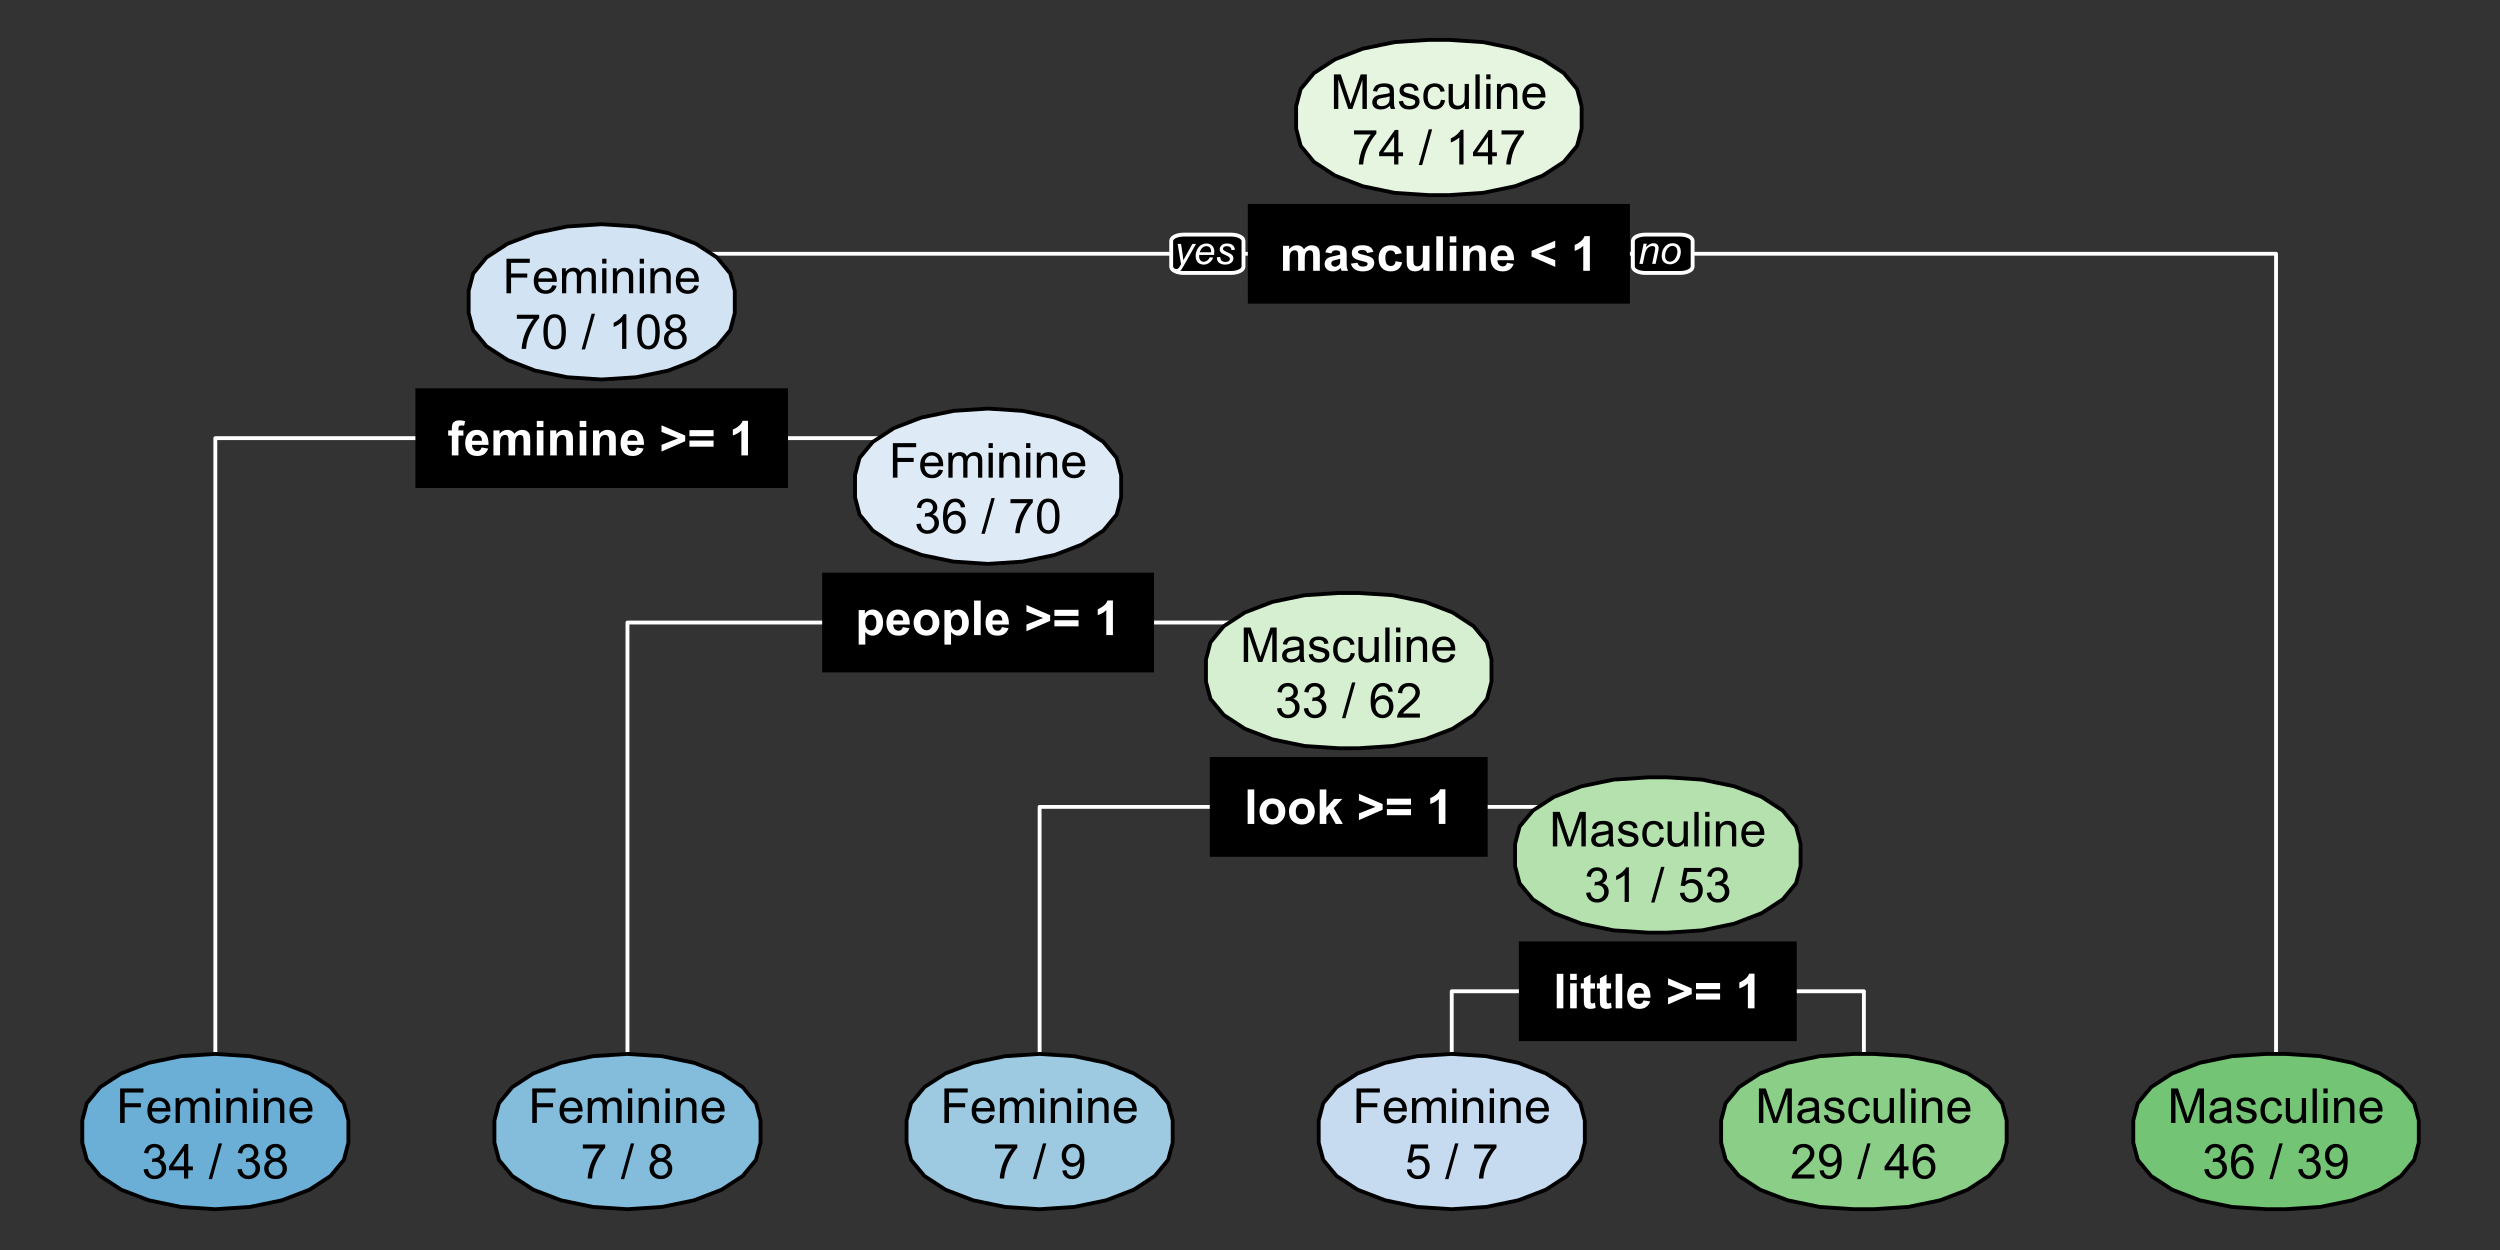 <?xml version="1.0" encoding="UTF-8"?>
<svg xmlns="http://www.w3.org/2000/svg" xmlns:xlink="http://www.w3.org/1999/xlink" width="648" height="324" viewBox="0 0 648 324">
<rect x="0" y="0" width="648" height="324" fill="#333333" stroke="none"/>
<defs>
<g>
<g id="glyph-0-0">
<path d="M 0.77 -6.48 L 2.352 -6.48 L 2.352 -5.598 C 2.914 -6.285 3.59 -6.629 4.371 -6.629 C 4.785 -6.629 5.145 -6.543 5.449 -6.371 C 5.754 -6.199 6.008 -5.941 6.203 -5.598 C 6.484 -5.941 6.793 -6.199 7.121 -6.371 C 7.453 -6.543 7.805 -6.629 8.18 -6.629 C 8.656 -6.629 9.059 -6.531 9.387 -6.34 C 9.719 -6.145 9.965 -5.863 10.125 -5.488 C 10.242 -5.211 10.305 -4.762 10.305 -4.145 L 10.305 0 L 8.586 0 L 8.586 -3.703 C 8.586 -4.348 8.527 -4.762 8.41 -4.949 C 8.25 -5.195 8.008 -5.316 7.68 -5.316 C 7.438 -5.316 7.211 -5.242 7 -5.098 C 6.789 -4.949 6.637 -4.734 6.543 -4.453 C 6.449 -4.168 6.402 -3.723 6.402 -3.113 L 6.402 0 L 4.688 0 L 4.688 -3.551 C 4.688 -4.184 4.656 -4.59 4.598 -4.773 C 4.535 -4.957 4.441 -5.094 4.312 -5.184 C 4.184 -5.27 4.012 -5.316 3.789 -5.316 C 3.527 -5.316 3.289 -5.246 3.078 -5.102 C 2.863 -4.961 2.715 -4.754 2.621 -4.484 C 2.531 -4.219 2.484 -3.773 2.484 -3.148 L 2.484 0 L 0.77 0 Z M 0.77 -6.48 "/>
</g>
<g id="glyph-0-1">
<path d="M 2.18 -4.504 L 0.621 -4.785 C 0.797 -5.41 1.098 -5.875 1.527 -6.176 C 1.953 -6.477 2.586 -6.629 3.43 -6.629 C 4.195 -6.629 4.766 -6.539 5.141 -6.355 C 5.512 -6.176 5.777 -5.945 5.93 -5.668 C 6.082 -5.387 6.16 -4.875 6.16 -4.133 L 6.141 -2.129 C 6.141 -1.559 6.168 -1.141 6.223 -0.871 C 6.277 -0.598 6.379 -0.309 6.531 0 L 4.836 0 C 4.789 -0.113 4.734 -0.281 4.668 -0.508 C 4.641 -0.609 4.621 -0.676 4.609 -0.707 C 4.316 -0.422 4 -0.211 3.668 -0.066 C 3.336 0.074 2.977 0.148 2.602 0.148 C 1.934 0.148 1.406 -0.035 1.023 -0.398 C 0.637 -0.758 0.445 -1.215 0.445 -1.77 C 0.445 -2.137 0.531 -2.461 0.707 -2.75 C 0.883 -3.035 1.129 -3.258 1.445 -3.41 C 1.758 -3.562 2.215 -3.695 2.809 -3.809 C 3.609 -3.961 4.164 -4.098 4.473 -4.23 L 4.473 -4.402 C 4.473 -4.73 4.391 -4.965 4.23 -5.105 C 4.066 -5.246 3.758 -5.316 3.309 -5.316 C 3.004 -5.316 2.766 -5.258 2.594 -5.137 C 2.422 -5.016 2.285 -4.805 2.18 -4.504 M 4.473 -3.113 C 4.254 -3.039 3.906 -2.953 3.43 -2.852 C 2.953 -2.75 2.645 -2.648 2.496 -2.551 C 2.273 -2.391 2.16 -2.191 2.16 -1.945 C 2.16 -1.707 2.25 -1.5 2.43 -1.324 C 2.609 -1.148 2.836 -1.062 3.113 -1.062 C 3.422 -1.062 3.719 -1.164 3.996 -1.367 C 4.207 -1.523 4.34 -1.711 4.406 -1.934 C 4.453 -2.082 4.473 -2.359 4.473 -2.77 Z M 4.473 -3.113 "/>
</g>
<g id="glyph-0-2">
<path d="M 0.293 -1.848 L 2.016 -2.113 C 2.086 -1.777 2.234 -1.523 2.461 -1.352 C 2.684 -1.18 2.996 -1.094 3.398 -1.094 C 3.844 -1.094 4.176 -1.176 4.402 -1.336 C 4.551 -1.449 4.625 -1.602 4.625 -1.793 C 4.625 -1.926 4.586 -2.031 4.504 -2.117 C 4.418 -2.199 4.227 -2.273 3.93 -2.344 C 2.547 -2.648 1.672 -2.926 1.301 -3.18 C 0.789 -3.531 0.531 -4.016 0.531 -4.641 C 0.531 -5.199 0.754 -5.672 1.195 -6.055 C 1.641 -6.438 2.328 -6.629 3.258 -6.629 C 4.145 -6.629 4.805 -6.484 5.238 -6.195 C 5.668 -5.906 5.965 -5.48 6.129 -4.914 L 4.512 -4.613 C 4.441 -4.867 4.309 -5.059 4.117 -5.195 C 3.922 -5.328 3.648 -5.395 3.289 -5.395 C 2.84 -5.395 2.516 -5.332 2.32 -5.207 C 2.188 -5.117 2.125 -5 2.125 -4.859 C 2.125 -4.734 2.18 -4.633 2.297 -4.547 C 2.449 -4.434 2.984 -4.273 3.898 -4.066 C 4.812 -3.859 5.449 -3.602 5.812 -3.301 C 6.168 -2.996 6.348 -2.57 6.348 -2.027 C 6.348 -1.434 6.098 -0.922 5.602 -0.496 C 5.105 -0.066 4.371 0.148 3.398 0.148 C 2.516 0.148 1.816 -0.031 1.305 -0.391 C 0.789 -0.75 0.453 -1.234 0.293 -1.848 Z M 0.293 -1.848 "/>
</g>
<g id="glyph-0-3">
<path d="M 6.551 -4.566 L 4.859 -4.262 C 4.801 -4.598 4.672 -4.852 4.473 -5.023 C 4.27 -5.195 4.008 -5.281 3.688 -5.281 C 3.258 -5.281 2.918 -5.133 2.664 -4.836 C 2.41 -4.543 2.281 -4.047 2.281 -3.355 C 2.281 -2.586 2.41 -2.043 2.672 -1.727 C 2.93 -1.41 3.277 -1.25 3.711 -1.25 C 4.035 -1.25 4.305 -1.344 4.512 -1.527 C 4.719 -1.715 4.863 -2.031 4.949 -2.484 L 6.633 -2.195 C 6.461 -1.426 6.125 -0.84 5.629 -0.445 C 5.133 -0.051 4.465 0.148 3.633 0.148 C 2.684 0.148 1.926 -0.152 1.363 -0.75 C 0.801 -1.348 0.52 -2.176 0.52 -3.234 C 0.52 -4.305 0.801 -5.137 1.367 -5.734 C 1.934 -6.332 2.699 -6.629 3.664 -6.629 C 4.453 -6.629 5.078 -6.457 5.547 -6.117 C 6.012 -5.777 6.344 -5.262 6.551 -4.566 Z M 6.551 -4.566 "/>
</g>
<g id="glyph-0-4">
<path d="M 5.164 0 L 5.164 -0.969 C 4.926 -0.625 4.617 -0.352 4.234 -0.152 C 3.848 0.047 3.441 0.148 3.016 0.148 C 2.578 0.148 2.188 0.051 1.844 -0.141 C 1.496 -0.332 1.246 -0.602 1.094 -0.945 C 0.938 -1.293 0.859 -1.77 0.859 -2.379 L 0.859 -6.48 L 2.574 -6.48 L 2.574 -3.504 C 2.574 -2.594 2.605 -2.035 2.672 -1.828 C 2.734 -1.621 2.848 -1.461 3.016 -1.34 C 3.184 -1.219 3.395 -1.16 3.648 -1.16 C 3.941 -1.16 4.207 -1.238 4.438 -1.402 C 4.668 -1.562 4.828 -1.762 4.914 -2 C 5 -2.238 5.043 -2.82 5.043 -3.746 L 5.043 -6.48 L 6.758 -6.48 L 6.758 0 Z M 5.164 0 "/>
</g>
<g id="glyph-0-5">
<path d="M 0.898 0 L 0.898 -8.949 L 2.613 -8.949 L 2.613 0 Z M 0.898 0 "/>
</g>
<g id="glyph-0-6">
<path d="M 0.898 -7.359 L 0.898 -8.949 L 2.613 -8.949 L 2.613 -7.359 L 0.898 -7.359 M 0.898 0 L 0.898 -6.48 L 2.613 -6.48 L 2.613 0 Z M 0.898 0 "/>
</g>
<g id="glyph-0-7">
<path d="M 6.793 0 L 5.078 0 L 5.078 -3.309 C 5.078 -4.008 5.043 -4.461 4.969 -4.668 C 4.895 -4.871 4.777 -5.031 4.609 -5.145 C 4.445 -5.258 4.25 -5.316 4.016 -5.316 C 3.719 -5.316 3.453 -5.234 3.215 -5.07 C 2.98 -4.91 2.82 -4.695 2.73 -4.426 C 2.645 -4.156 2.602 -3.66 2.602 -2.938 L 2.602 0 L 0.887 0 L 0.887 -6.48 L 2.477 -6.48 L 2.477 -5.531 C 3.043 -6.262 3.754 -6.629 4.613 -6.629 C 4.992 -6.629 5.34 -6.559 5.652 -6.426 C 5.965 -6.289 6.203 -6.113 6.363 -5.902 C 6.523 -5.691 6.637 -5.449 6.699 -5.184 C 6.762 -4.914 6.793 -4.527 6.793 -4.027 Z M 6.793 0 "/>
</g>
<g id="glyph-0-8">
<path d="M 4.652 -2.062 L 6.359 -1.777 C 6.141 -1.148 5.793 -0.672 5.32 -0.344 C 4.844 -0.016 4.254 0.148 3.539 0.148 C 2.414 0.148 1.578 -0.223 1.039 -0.957 C 0.609 -1.547 0.398 -2.293 0.398 -3.191 C 0.398 -4.266 0.676 -5.109 1.238 -5.715 C 1.801 -6.324 2.512 -6.629 3.367 -6.629 C 4.332 -6.629 5.094 -6.309 5.652 -5.672 C 6.211 -5.035 6.477 -4.062 6.453 -2.746 L 2.156 -2.746 C 2.168 -2.238 2.305 -1.844 2.57 -1.559 C 2.836 -1.277 3.164 -1.137 3.559 -1.137 C 3.828 -1.137 4.055 -1.207 4.234 -1.355 C 4.418 -1.5 4.559 -1.738 4.652 -2.062 M 4.75 -3.797 C 4.734 -4.293 4.609 -4.672 4.363 -4.93 C 4.121 -5.188 3.824 -5.316 3.473 -5.316 C 3.098 -5.316 2.789 -5.18 2.547 -4.906 C 2.301 -4.633 2.18 -4.266 2.184 -3.797 Z M 4.75 -3.797 "/>
</g>
<g id="glyph-0-9">
</g>
<g id="glyph-0-10">
<path d="M 6.715 -1.02 L 0.578 -3.688 L 0.578 -5.164 L 6.715 -7.82 L 6.715 -6.078 L 2.434 -4.445 L 6.715 -2.746 Z M 6.715 -1.02 "/>
</g>
<g id="glyph-0-11">
<path d="M 4.918 0 L 3.203 0 L 3.203 -6.465 C 2.578 -5.879 1.84 -5.445 0.988 -5.164 L 0.988 -6.719 C 1.438 -6.867 1.922 -7.145 2.449 -7.555 C 2.973 -7.961 3.332 -8.438 3.527 -8.984 L 4.918 -8.984 Z M 4.918 0 "/>
</g>
<g id="glyph-0-12">
<path d="M 0.148 -6.48 L 1.098 -6.48 L 1.098 -6.969 C 1.098 -7.516 1.156 -7.922 1.273 -8.191 C 1.387 -8.461 1.602 -8.68 1.914 -8.848 C 2.227 -9.016 2.617 -9.102 3.094 -9.102 C 3.582 -9.102 4.062 -9.027 4.527 -8.879 L 4.297 -7.684 C 4.023 -7.75 3.762 -7.781 3.508 -7.781 C 3.262 -7.781 3.082 -7.723 2.977 -7.609 C 2.867 -7.492 2.812 -7.27 2.812 -6.941 L 2.812 -6.48 L 4.094 -6.48 L 4.094 -5.133 L 2.812 -5.133 L 2.812 0 L 1.098 0 L 1.098 -5.133 L 0.148 -5.133 Z M 0.148 -6.48 "/>
</g>
<g id="glyph-0-13">
<path d="M 0.578 -1.012 L 0.578 -2.742 L 4.863 -4.426 L 0.578 -6.09 L 0.578 -7.805 L 6.719 -5.152 L 6.719 -3.688 Z M 0.578 -1.012 "/>
</g>
<g id="glyph-0-14">
<path d="M 0.52 -4.98 L 0.52 -6.555 L 6.773 -6.555 L 6.773 -4.98 L 0.52 -4.98 M 0.52 -2.27 L 0.52 -3.852 L 6.773 -3.852 L 6.773 -2.27 Z M 0.52 -2.27 "/>
</g>
<g id="glyph-0-15">
<path d="M 0.848 -6.48 L 2.449 -6.48 L 2.449 -5.531 C 2.656 -5.855 2.938 -6.121 3.289 -6.324 C 3.645 -6.527 4.035 -6.629 4.469 -6.629 C 5.219 -6.629 5.859 -6.332 6.383 -5.742 C 6.91 -5.152 7.172 -4.332 7.172 -3.277 C 7.172 -2.195 6.906 -1.355 6.379 -0.754 C 5.848 -0.152 5.207 0.148 4.457 0.148 C 4.098 0.148 3.773 0.074 3.48 -0.066 C 3.191 -0.211 2.887 -0.453 2.562 -0.801 L 2.562 2.465 L 0.848 2.465 L 0.848 -6.48 M 2.547 -3.352 C 2.547 -2.621 2.691 -2.086 2.977 -1.738 C 3.266 -1.387 3.621 -1.215 4.035 -1.215 C 4.434 -1.215 4.766 -1.375 5.031 -1.695 C 5.293 -2.012 5.426 -2.535 5.426 -3.266 C 5.426 -3.945 5.289 -4.449 5.016 -4.777 C 4.746 -5.109 4.406 -5.273 4.004 -5.273 C 3.586 -5.273 3.238 -5.113 2.961 -4.789 C 2.684 -4.465 2.547 -3.984 2.547 -3.352 Z M 2.547 -3.352 "/>
</g>
<g id="glyph-0-16">
<path d="M 0.5 -3.332 C 0.5 -3.902 0.641 -4.453 0.922 -4.988 C 1.203 -5.52 1.602 -5.926 2.113 -6.207 C 2.629 -6.488 3.203 -6.629 3.84 -6.629 C 4.82 -6.629 5.625 -6.309 6.25 -5.672 C 6.875 -5.035 7.191 -4.23 7.191 -3.258 C 7.191 -2.277 6.875 -1.465 6.242 -0.82 C 5.609 -0.176 4.812 0.148 3.852 0.148 C 3.258 0.148 2.691 0.012 2.152 -0.258 C 1.613 -0.523 1.203 -0.918 0.922 -1.438 C 0.641 -1.957 0.5 -2.586 0.5 -3.332 M 2.258 -3.242 C 2.258 -2.598 2.41 -2.105 2.715 -1.766 C 3.02 -1.422 3.398 -1.25 3.844 -1.25 C 4.293 -1.25 4.668 -1.422 4.973 -1.766 C 5.273 -2.105 5.426 -2.602 5.426 -3.254 C 5.426 -3.887 5.273 -4.375 4.973 -4.719 C 4.668 -5.059 4.293 -5.23 3.844 -5.23 C 3.398 -5.23 3.02 -5.059 2.715 -4.719 C 2.41 -4.375 2.258 -3.883 2.258 -3.242 Z M 2.258 -3.242 "/>
</g>
<g id="glyph-0-17">
<path d="M 0.836 0 L 0.836 -8.949 L 2.551 -8.949 L 2.551 -4.199 L 4.559 -6.48 L 6.672 -6.48 L 4.457 -4.113 L 6.828 0 L 4.98 0 L 3.352 -2.91 L 2.551 -2.074 L 2.551 0 Z M 0.836 0 "/>
</g>
<g id="glyph-0-18">
<path d="M 3.871 -6.48 L 3.871 -5.113 L 2.699 -5.113 L 2.699 -2.504 C 2.699 -1.973 2.707 -1.664 2.73 -1.578 C 2.754 -1.492 2.805 -1.418 2.883 -1.359 C 2.965 -1.305 3.059 -1.277 3.172 -1.277 C 3.332 -1.277 3.562 -1.332 3.863 -1.441 L 4.012 -0.109 C 3.609 0.062 3.16 0.148 2.656 0.148 C 2.348 0.148 2.066 0.094 1.82 -0.008 C 1.57 -0.113 1.387 -0.246 1.273 -0.41 C 1.156 -0.578 1.078 -0.801 1.031 -1.082 C 0.996 -1.281 0.977 -1.684 0.977 -2.289 L 0.977 -5.113 L 0.188 -5.113 L 0.188 -6.48 L 0.977 -6.48 L 0.977 -7.77 L 2.699 -8.77 L 2.699 -6.48 Z M 3.871 -6.48 "/>
</g>
<g id="glyph-1-0">
<path d="M 0.93 0 L 0.93 -8.949 L 2.711 -8.949 L 4.828 -2.613 C 5.023 -2.023 5.164 -1.582 5.254 -1.289 C 5.355 -1.613 5.516 -2.09 5.73 -2.723 L 7.875 -8.949 L 9.465 -8.949 L 9.465 0 L 8.324 0 L 8.324 -7.488 L 5.727 0 L 4.656 0 L 2.07 -7.617 L 2.07 0 Z M 0.93 0 "/>
</g>
<g id="glyph-1-1">
<path d="M 5.055 -0.801 C 4.648 -0.453 4.254 -0.211 3.879 -0.066 C 3.504 0.074 3.098 0.148 2.668 0.148 C 1.957 0.148 1.406 -0.027 1.023 -0.375 C 0.645 -0.723 0.453 -1.168 0.453 -1.711 C 0.453 -2.027 0.523 -2.316 0.668 -2.578 C 0.812 -2.84 1.004 -3.051 1.234 -3.211 C 1.469 -3.367 1.734 -3.488 2.027 -3.57 C 2.242 -3.629 2.566 -3.684 3.004 -3.734 C 3.891 -3.84 4.543 -3.969 4.961 -4.113 C 4.965 -4.266 4.969 -4.359 4.969 -4.402 C 4.969 -4.848 4.863 -5.164 4.656 -5.348 C 4.375 -5.594 3.961 -5.719 3.406 -5.719 C 2.891 -5.719 2.508 -5.629 2.262 -5.449 C 2.016 -5.266 1.832 -4.945 1.715 -4.484 L 0.641 -4.633 C 0.738 -5.094 0.898 -5.465 1.125 -5.746 C 1.348 -6.027 1.672 -6.246 2.094 -6.398 C 2.516 -6.551 3.008 -6.629 3.562 -6.629 C 4.117 -6.629 4.566 -6.562 4.914 -6.434 C 5.258 -6.305 5.512 -6.141 5.676 -5.941 C 5.84 -5.746 5.953 -5.496 6.02 -5.195 C 6.055 -5.008 6.074 -4.668 6.074 -4.18 L 6.074 -2.715 C 6.074 -1.695 6.098 -1.047 6.145 -0.777 C 6.191 -0.508 6.281 -0.25 6.422 0 L 5.273 0 C 5.16 -0.227 5.086 -0.496 5.055 -0.801 M 4.961 -3.254 C 4.562 -3.09 3.965 -2.953 3.168 -2.84 C 2.715 -2.773 2.398 -2.699 2.211 -2.617 C 2.023 -2.535 1.879 -2.418 1.777 -2.262 C 1.676 -2.105 1.625 -1.93 1.625 -1.738 C 1.625 -1.445 1.734 -1.203 1.957 -1.008 C 2.18 -0.812 2.504 -0.715 2.93 -0.715 C 3.352 -0.715 3.73 -0.809 4.059 -0.992 C 4.387 -1.176 4.629 -1.43 4.785 -1.75 C 4.902 -2 4.961 -2.367 4.961 -2.852 Z M 4.961 -3.254 "/>
</g>
<g id="glyph-1-2">
<path d="M 0.383 -1.934 L 1.473 -2.105 C 1.531 -1.672 1.703 -1.336 1.98 -1.105 C 2.258 -0.871 2.648 -0.758 3.148 -0.758 C 3.652 -0.758 4.027 -0.859 4.273 -1.066 C 4.516 -1.27 4.641 -1.512 4.641 -1.789 C 4.641 -2.035 4.531 -2.23 4.316 -2.375 C 4.164 -2.473 3.789 -2.598 3.191 -2.746 C 2.387 -2.949 1.828 -3.125 1.516 -3.273 C 1.207 -3.422 0.969 -3.629 0.809 -3.891 C 0.648 -4.152 0.566 -4.445 0.566 -4.762 C 0.566 -5.051 0.633 -5.316 0.766 -5.562 C 0.898 -5.809 1.078 -6.016 1.305 -6.176 C 1.477 -6.305 1.711 -6.41 2.004 -6.496 C 2.301 -6.586 2.617 -6.629 2.953 -6.629 C 3.461 -6.629 3.91 -6.555 4.293 -6.41 C 4.68 -6.262 4.961 -6.062 5.145 -5.812 C 5.328 -5.562 5.453 -5.23 5.523 -4.809 L 4.449 -4.664 C 4.402 -4.996 4.258 -5.258 4.023 -5.445 C 3.793 -5.633 3.461 -5.727 3.035 -5.727 C 2.527 -5.727 2.168 -5.641 1.953 -5.477 C 1.738 -5.309 1.629 -5.113 1.629 -4.891 C 1.629 -4.746 1.676 -4.617 1.766 -4.504 C 1.852 -4.387 1.992 -4.289 2.184 -4.211 C 2.297 -4.172 2.617 -4.078 3.156 -3.93 C 3.934 -3.723 4.477 -3.555 4.781 -3.422 C 5.09 -3.289 5.332 -3.098 5.504 -2.844 C 5.68 -2.594 5.77 -2.277 5.77 -1.906 C 5.77 -1.539 5.66 -1.191 5.449 -0.871 C 5.234 -0.547 4.926 -0.297 4.523 -0.117 C 4.121 0.059 3.664 0.148 3.156 0.148 C 2.312 0.148 1.672 -0.027 1.23 -0.379 C 0.789 -0.727 0.508 -1.246 0.383 -1.934 Z M 0.383 -1.934 "/>
</g>
<g id="glyph-1-3">
<path d="M 5.055 -2.375 L 6.133 -2.234 C 6.016 -1.488 5.715 -0.906 5.227 -0.484 C 4.742 -0.062 4.145 0.148 3.438 0.148 C 2.551 0.148 1.836 -0.145 1.297 -0.723 C 0.758 -1.305 0.488 -2.133 0.488 -3.215 C 0.488 -3.918 0.605 -4.527 0.836 -5.055 C 1.066 -5.578 1.422 -5.973 1.895 -6.234 C 2.371 -6.496 2.887 -6.629 3.441 -6.629 C 4.145 -6.629 4.723 -6.449 5.168 -6.094 C 5.617 -5.738 5.902 -5.234 6.031 -4.578 L 4.961 -4.414 C 4.859 -4.848 4.68 -5.176 4.422 -5.395 C 4.164 -5.617 3.852 -5.727 3.484 -5.727 C 2.934 -5.727 2.48 -5.527 2.137 -5.129 C 1.789 -4.734 1.617 -4.105 1.617 -3.246 C 1.617 -2.375 1.785 -1.742 2.117 -1.348 C 2.453 -0.953 2.887 -0.758 3.426 -0.758 C 3.855 -0.758 4.215 -0.891 4.504 -1.152 C 4.793 -1.418 4.977 -1.824 5.055 -2.375 Z M 5.055 -2.375 "/>
</g>
<g id="glyph-1-4">
<path d="M 5.07 0 L 5.07 -0.953 C 4.566 -0.219 3.883 0.148 3.016 0.148 C 2.633 0.148 2.277 0.074 1.945 -0.074 C 1.613 -0.219 1.367 -0.402 1.207 -0.625 C 1.043 -0.848 0.934 -1.117 0.867 -1.441 C 0.82 -1.656 0.801 -1.996 0.801 -2.465 L 0.801 -6.48 L 1.898 -6.48 L 1.898 -2.887 C 1.898 -2.312 1.922 -1.926 1.965 -1.727 C 2.035 -1.438 2.18 -1.211 2.406 -1.047 C 2.629 -0.883 2.906 -0.801 3.234 -0.801 C 3.562 -0.801 3.875 -0.883 4.164 -1.055 C 4.453 -1.223 4.656 -1.453 4.777 -1.742 C 4.895 -2.035 4.957 -2.457 4.957 -3.008 L 4.957 -6.48 L 6.055 -6.48 L 6.055 0 Z M 5.07 0 "/>
</g>
<g id="glyph-1-5">
<path d="M 0.801 0 L 0.801 -8.949 L 1.898 -8.949 L 1.898 0 Z M 0.801 0 "/>
</g>
<g id="glyph-1-6">
<path d="M 0.828 -7.684 L 0.828 -8.949 L 1.93 -8.949 L 1.93 -7.684 L 0.828 -7.684 M 0.828 0 L 0.828 -6.48 L 1.93 -6.48 L 1.93 0 Z M 0.828 0 "/>
</g>
<g id="glyph-1-7">
<path d="M 0.824 0 L 0.824 -6.48 L 1.812 -6.48 L 1.812 -5.559 C 2.289 -6.273 2.977 -6.629 3.875 -6.629 C 4.266 -6.629 4.625 -6.559 4.953 -6.418 C 5.281 -6.277 5.527 -6.094 5.688 -5.867 C 5.852 -5.637 5.965 -5.367 6.031 -5.055 C 6.07 -4.852 6.09 -4.496 6.09 -3.984 L 6.09 0 L 4.992 0 L 4.992 -3.941 C 4.992 -4.391 4.949 -4.727 4.863 -4.945 C 4.777 -5.168 4.629 -5.344 4.41 -5.477 C 4.191 -5.609 3.938 -5.676 3.645 -5.676 C 3.176 -5.676 2.773 -5.527 2.434 -5.23 C 2.094 -4.934 1.922 -4.371 1.922 -3.539 L 1.922 0 Z M 0.824 0 "/>
</g>
<g id="glyph-1-8">
<path d="M 5.262 -2.086 L 6.398 -1.945 C 6.219 -1.285 5.887 -0.77 5.402 -0.402 C 4.918 -0.035 4.301 0.148 3.547 0.148 C 2.598 0.148 1.848 -0.145 1.289 -0.73 C 0.734 -1.312 0.457 -2.133 0.457 -3.188 C 0.457 -4.277 0.738 -5.121 1.301 -5.727 C 1.863 -6.328 2.59 -6.629 3.484 -6.629 C 4.352 -6.629 5.059 -6.332 5.609 -5.742 C 6.16 -5.152 6.434 -4.324 6.434 -3.254 C 6.434 -3.188 6.43 -3.09 6.426 -2.961 L 1.594 -2.961 C 1.633 -2.25 1.836 -1.703 2.195 -1.324 C 2.559 -0.945 3.012 -0.758 3.551 -0.758 C 3.953 -0.758 4.301 -0.863 4.582 -1.074 C 4.867 -1.285 5.094 -1.625 5.262 -2.086 M 1.652 -3.863 L 5.273 -3.863 C 5.223 -4.41 5.086 -4.816 4.859 -5.09 C 4.508 -5.512 4.055 -5.727 3.496 -5.727 C 2.992 -5.727 2.57 -5.555 2.227 -5.219 C 1.883 -4.879 1.691 -4.43 1.652 -3.863 Z M 1.652 -3.863 "/>
</g>
<g id="glyph-1-9">
<path d="M 0.594 -7.777 L 0.594 -8.832 L 6.383 -8.832 L 6.383 -7.977 C 5.816 -7.371 5.25 -6.566 4.691 -5.559 C 4.133 -4.555 3.699 -3.523 3.395 -2.461 C 3.172 -1.711 3.035 -0.891 2.973 0 L 1.844 0 C 1.855 -0.703 1.992 -1.555 2.258 -2.551 C 2.523 -3.547 2.902 -4.508 3.398 -5.434 C 3.891 -6.359 4.418 -7.141 4.973 -7.777 Z M 0.594 -7.777 "/>
</g>
<g id="glyph-1-10">
<path d="M 4.039 0 L 4.039 -2.141 L 0.16 -2.141 L 0.16 -3.148 L 4.242 -8.949 L 5.141 -8.949 L 5.141 -3.148 L 6.348 -3.148 L 6.348 -2.141 L 5.141 -2.141 L 5.141 0 L 4.039 0 M 4.039 -3.148 L 4.039 -7.184 L 1.238 -3.148 Z M 4.039 -3.148 "/>
</g>
<g id="glyph-1-11">
</g>
<g id="glyph-1-12">
<path d="M 0 0.152 L 2.594 -9.102 L 3.473 -9.102 L 0.887 0.152 Z M 0 0.152 "/>
</g>
<g id="glyph-1-13">
<path d="M 4.656 0 L 3.559 0 L 3.559 -7 C 3.293 -6.75 2.945 -6.496 2.52 -6.242 C 2.09 -5.992 1.703 -5.801 1.359 -5.676 L 1.359 -6.738 C 1.977 -7.027 2.512 -7.379 2.973 -7.789 C 3.434 -8.199 3.758 -8.598 3.949 -8.984 L 4.656 -8.984 Z M 4.656 0 "/>
</g>
<g id="glyph-1-14">
<path d="M 1.023 0 L 1.023 -8.949 L 7.062 -8.949 L 7.062 -7.891 L 2.211 -7.891 L 2.211 -5.121 L 6.41 -5.121 L 6.41 -4.066 L 2.211 -4.066 L 2.211 0 Z M 1.023 0 "/>
</g>
<g id="glyph-1-15">
<path d="M 0.824 0 L 0.824 -6.48 L 1.805 -6.48 L 1.805 -5.574 C 2.012 -5.891 2.281 -6.145 2.617 -6.34 C 2.957 -6.531 3.34 -6.629 3.773 -6.629 C 4.254 -6.629 4.645 -6.527 4.953 -6.328 C 5.262 -6.129 5.477 -5.852 5.602 -5.492 C 6.117 -6.25 6.781 -6.629 7.605 -6.629 C 8.246 -6.629 8.742 -6.449 9.09 -6.094 C 9.434 -5.738 9.605 -5.191 9.605 -4.449 L 9.605 0 L 8.516 0 L 8.516 -4.082 C 8.516 -4.523 8.48 -4.84 8.406 -5.031 C 8.336 -5.227 8.207 -5.383 8.02 -5.5 C 7.832 -5.617 7.613 -5.676 7.359 -5.676 C 6.906 -5.676 6.527 -5.523 6.227 -5.223 C 5.926 -4.918 5.773 -4.434 5.773 -3.766 L 5.773 0 L 4.676 0 L 4.676 -4.211 C 4.676 -4.699 4.586 -5.066 4.406 -5.309 C 4.227 -5.555 3.934 -5.676 3.527 -5.676 C 3.219 -5.676 2.934 -5.594 2.672 -5.434 C 2.406 -5.27 2.219 -5.031 2.102 -4.719 C 1.98 -4.406 1.922 -3.953 1.922 -3.363 L 1.922 0 Z M 0.824 0 "/>
</g>
<g id="glyph-1-16">
<path d="M 0.52 -4.414 C 0.52 -5.473 0.629 -6.32 0.844 -6.969 C 1.062 -7.613 1.387 -8.109 1.816 -8.461 C 2.246 -8.809 2.785 -8.984 3.438 -8.984 C 3.918 -8.984 4.336 -8.887 4.699 -8.695 C 5.062 -8.5 5.359 -8.223 5.598 -7.859 C 5.832 -7.492 6.02 -7.051 6.152 -6.527 C 6.285 -6.004 6.355 -5.301 6.355 -4.414 C 6.355 -3.363 6.246 -2.516 6.031 -1.871 C 5.816 -1.227 5.492 -0.727 5.062 -0.375 C 4.633 -0.023 4.09 0.152 3.438 0.152 C 2.574 0.152 1.895 -0.156 1.402 -0.773 C 0.812 -1.52 0.52 -2.73 0.52 -4.414 M 1.648 -4.414 C 1.648 -2.945 1.82 -1.965 2.164 -1.48 C 2.508 -0.992 2.934 -0.75 3.438 -0.75 C 3.941 -0.75 4.363 -0.996 4.707 -1.484 C 5.051 -1.973 5.227 -2.949 5.227 -4.414 C 5.227 -5.887 5.051 -6.863 4.707 -7.348 C 4.363 -7.832 3.938 -8.074 3.426 -8.074 C 2.918 -8.074 2.516 -7.859 2.215 -7.434 C 1.836 -6.891 1.648 -5.883 1.648 -4.414 Z M 1.648 -4.414 "/>
</g>
<g id="glyph-1-17">
<path d="M 2.211 -4.852 C 1.754 -5.02 1.414 -5.258 1.195 -5.566 C 0.977 -5.875 0.867 -6.246 0.867 -6.676 C 0.867 -7.328 1.102 -7.875 1.57 -8.32 C 2.035 -8.762 2.66 -8.984 3.438 -8.984 C 4.219 -8.984 4.848 -8.758 5.32 -8.305 C 5.797 -7.852 6.035 -7.297 6.035 -6.648 C 6.035 -6.23 5.926 -5.871 5.711 -5.562 C 5.492 -5.258 5.16 -5.02 4.719 -4.852 C 5.266 -4.672 5.684 -4.383 5.973 -3.984 C 6.258 -3.586 6.402 -3.109 6.402 -2.559 C 6.402 -1.793 6.133 -1.148 5.59 -0.629 C 5.051 -0.109 4.336 0.152 3.453 0.152 C 2.57 0.152 1.859 -0.109 1.32 -0.633 C 0.777 -1.156 0.508 -1.805 0.508 -2.586 C 0.508 -3.168 0.652 -3.656 0.949 -4.051 C 1.242 -4.441 1.664 -4.711 2.211 -4.852 M 1.988 -6.715 C 1.988 -6.289 2.125 -5.945 2.398 -5.676 C 2.672 -5.406 3.023 -5.273 3.461 -5.273 C 3.883 -5.273 4.23 -5.406 4.5 -5.672 C 4.773 -5.941 4.906 -6.266 4.906 -6.652 C 4.906 -7.055 4.77 -7.395 4.488 -7.668 C 4.211 -7.945 3.863 -8.082 3.449 -8.082 C 3.031 -8.082 2.68 -7.945 2.406 -7.68 C 2.129 -7.41 1.988 -7.09 1.988 -6.715 M 1.637 -2.582 C 1.637 -2.27 1.711 -1.965 1.859 -1.672 C 2.008 -1.379 2.227 -1.152 2.52 -0.992 C 2.812 -0.832 3.129 -0.75 3.469 -0.75 C 3.992 -0.75 4.426 -0.918 4.766 -1.258 C 5.109 -1.594 5.281 -2.023 5.281 -2.547 C 5.281 -3.074 5.105 -3.512 4.75 -3.859 C 4.398 -4.203 3.961 -4.375 3.43 -4.375 C 2.914 -4.375 2.484 -4.207 2.145 -3.863 C 1.805 -3.523 1.637 -3.094 1.637 -2.582 Z M 1.637 -2.582 "/>
</g>
<g id="glyph-1-18">
<path d="M 0.523 -2.363 L 1.625 -2.508 C 1.75 -1.887 1.965 -1.438 2.266 -1.164 C 2.57 -0.887 2.941 -0.75 3.375 -0.75 C 3.891 -0.75 4.328 -0.93 4.684 -1.289 C 5.039 -1.645 5.219 -2.09 5.219 -2.617 C 5.219 -3.121 5.055 -3.539 4.723 -3.867 C 4.395 -4.195 3.977 -4.359 3.469 -4.359 C 3.258 -4.359 3 -4.316 2.691 -4.234 L 2.812 -5.199 C 2.887 -5.191 2.945 -5.188 2.992 -5.188 C 3.457 -5.188 3.879 -5.309 4.254 -5.555 C 4.629 -5.797 4.816 -6.176 4.816 -6.684 C 4.816 -7.086 4.68 -7.418 4.406 -7.684 C 4.133 -7.949 3.781 -8.082 3.352 -8.082 C 2.922 -8.082 2.566 -7.945 2.281 -7.68 C 1.996 -7.41 1.816 -7.008 1.734 -6.469 L 0.633 -6.664 C 0.77 -7.402 1.074 -7.973 1.551 -8.379 C 2.027 -8.781 2.617 -8.984 3.328 -8.984 C 3.816 -8.984 4.266 -8.879 4.676 -8.672 C 5.086 -8.461 5.402 -8.176 5.617 -7.812 C 5.836 -7.449 5.945 -7.066 5.945 -6.66 C 5.945 -6.273 5.84 -5.922 5.633 -5.602 C 5.426 -5.285 5.117 -5.035 4.711 -4.848 C 5.242 -4.723 5.652 -4.473 5.945 -4.086 C 6.238 -3.703 6.383 -3.219 6.383 -2.645 C 6.383 -1.863 6.098 -1.199 5.531 -0.656 C 4.961 -0.113 4.238 0.16 3.367 0.16 C 2.582 0.16 1.934 -0.074 1.414 -0.543 C 0.895 -1.012 0.598 -1.617 0.523 -2.363 Z M 0.523 -2.363 "/>
</g>
<g id="glyph-1-19">
<path d="M 6.219 -6.758 L 5.125 -6.672 C 5.027 -7.102 4.891 -7.414 4.711 -7.609 C 4.414 -7.926 4.047 -8.082 3.613 -8.082 C 3.262 -8.082 2.957 -7.984 2.691 -7.789 C 2.348 -7.535 2.074 -7.168 1.875 -6.684 C 1.676 -6.199 1.57 -5.508 1.562 -4.613 C 1.828 -5.016 2.152 -5.316 2.531 -5.512 C 2.914 -5.707 3.316 -5.805 3.734 -5.805 C 4.469 -5.805 5.09 -5.535 5.605 -4.996 C 6.121 -4.457 6.379 -3.758 6.379 -2.906 C 6.379 -2.344 6.258 -1.82 6.016 -1.34 C 5.773 -0.859 5.441 -0.488 5.016 -0.23 C 4.594 0.023 4.113 0.152 3.578 0.152 C 2.66 0.152 1.914 -0.184 1.336 -0.859 C 0.758 -1.531 0.469 -2.641 0.469 -4.188 C 0.469 -5.918 0.789 -7.172 1.43 -7.961 C 1.984 -8.641 2.738 -8.984 3.68 -8.984 C 4.383 -8.984 4.961 -8.785 5.41 -8.391 C 5.859 -7.996 6.129 -7.453 6.219 -6.758 M 1.734 -2.898 C 1.734 -2.52 1.812 -2.16 1.973 -1.812 C 2.137 -1.469 2.359 -1.203 2.648 -1.023 C 2.938 -0.84 3.242 -0.75 3.559 -0.75 C 4.023 -0.75 4.422 -0.938 4.754 -1.312 C 5.09 -1.688 5.254 -2.195 5.254 -2.84 C 5.254 -3.457 5.09 -3.945 4.762 -4.301 C 4.43 -4.656 4.016 -4.832 3.516 -4.836 C 3.02 -4.832 2.598 -4.656 2.254 -4.301 C 1.906 -3.945 1.734 -3.477 1.734 -2.898 Z M 1.734 -2.898 "/>
</g>
<g id="glyph-1-20">
<path d="M 6.293 -1.055 L 6.293 0 L 0.379 0 C 0.371 -0.266 0.414 -0.52 0.508 -0.762 C 0.656 -1.164 0.898 -1.562 1.23 -1.953 C 1.562 -2.344 2.039 -2.797 2.668 -3.309 C 3.641 -4.105 4.297 -4.738 4.641 -5.203 C 4.98 -5.668 5.152 -6.109 5.152 -6.523 C 5.152 -6.961 4.996 -7.328 4.684 -7.625 C 4.375 -7.926 3.969 -8.074 3.469 -8.074 C 2.938 -8.074 2.516 -7.918 2.195 -7.598 C 1.879 -7.281 1.719 -6.844 1.715 -6.281 L 0.586 -6.398 C 0.664 -7.238 0.953 -7.879 1.457 -8.32 C 1.965 -8.762 2.641 -8.984 3.492 -8.984 C 4.352 -8.984 5.027 -8.746 5.531 -8.27 C 6.031 -7.793 6.281 -7.203 6.281 -6.5 C 6.281 -6.141 6.207 -5.789 6.062 -5.445 C 5.914 -5.098 5.672 -4.734 5.332 -4.352 C 4.992 -3.969 4.426 -3.445 3.637 -2.777 C 2.977 -2.223 2.555 -1.848 2.367 -1.652 C 2.18 -1.453 2.027 -1.254 1.906 -1.055 Z M 6.293 -1.055 "/>
</g>
<g id="glyph-1-21">
<path d="M 0.684 -2.07 L 1.738 -2.168 C 1.828 -1.672 2 -1.309 2.254 -1.086 C 2.504 -0.863 2.828 -0.75 3.223 -0.75 C 3.559 -0.75 3.855 -0.828 4.109 -0.984 C 4.363 -1.137 4.574 -1.344 4.734 -1.602 C 4.898 -1.859 5.035 -2.211 5.145 -2.648 C 5.254 -3.09 5.309 -3.535 5.309 -3.992 C 5.309 -4.039 5.309 -4.113 5.305 -4.211 C 5.086 -3.863 4.785 -3.578 4.402 -3.359 C 4.023 -3.141 3.609 -3.035 3.168 -3.035 C 2.426 -3.035 1.801 -3.301 1.289 -3.84 C 0.773 -4.375 0.52 -5.086 0.52 -5.965 C 0.52 -6.871 0.785 -7.602 1.32 -8.156 C 1.855 -8.707 2.527 -8.984 3.332 -8.984 C 3.914 -8.984 4.445 -8.828 4.93 -8.516 C 5.41 -8.199 5.777 -7.754 6.027 -7.176 C 6.277 -6.594 6.402 -5.754 6.402 -4.656 C 6.402 -3.512 6.277 -2.602 6.031 -1.926 C 5.781 -1.25 5.414 -0.734 4.922 -0.379 C 4.434 -0.023 3.859 0.152 3.199 0.152 C 2.5 0.152 1.926 -0.043 1.484 -0.43 C 1.039 -0.82 0.773 -1.363 0.684 -2.07 M 5.184 -6.02 C 5.184 -6.648 5.016 -7.148 4.68 -7.52 C 4.344 -7.891 3.938 -8.074 3.469 -8.074 C 2.977 -8.074 2.555 -7.875 2.191 -7.477 C 1.828 -7.078 1.648 -6.562 1.648 -5.926 C 1.648 -5.355 1.82 -4.895 2.164 -4.539 C 2.508 -4.184 2.934 -4.004 3.438 -4.004 C 3.945 -4.004 4.363 -4.184 4.691 -4.539 C 5.02 -4.895 5.184 -5.387 5.184 -6.02 Z M 5.184 -6.02 "/>
</g>
<g id="glyph-1-22">
<path d="M 0.52 -2.344 L 1.672 -2.441 C 1.758 -1.879 1.957 -1.457 2.266 -1.176 C 2.578 -0.891 2.953 -0.75 3.395 -0.75 C 3.922 -0.75 4.371 -0.949 4.734 -1.348 C 5.102 -1.746 5.285 -2.277 5.285 -2.938 C 5.285 -3.562 5.109 -4.059 4.758 -4.418 C 4.406 -4.781 3.945 -4.961 3.375 -4.961 C 3.02 -4.961 2.703 -4.883 2.418 -4.723 C 2.133 -4.559 1.91 -4.352 1.746 -4.094 L 0.715 -4.23 L 1.582 -8.824 L 6.031 -8.824 L 6.031 -7.777 L 2.461 -7.777 L 1.977 -5.371 C 2.516 -5.746 3.078 -5.934 3.668 -5.934 C 4.449 -5.934 5.109 -5.66 5.645 -5.121 C 6.184 -4.578 6.453 -3.883 6.453 -3.035 C 6.453 -2.223 6.215 -1.523 5.742 -0.934 C 5.168 -0.211 4.387 0.152 3.395 0.152 C 2.578 0.152 1.914 -0.074 1.402 -0.531 C 0.887 -0.988 0.594 -1.59 0.52 -2.344 Z M 0.52 -2.344 "/>
</g>
<g id="glyph-2-0">
<path d="M 0 2.023 L 0.055 1.184 C 0.238 1.234 0.418 1.262 0.594 1.262 C 0.773 1.262 0.918 1.223 1.031 1.141 C 1.176 1.031 1.332 0.828 1.504 0.527 L 1.789 0.016 L 0.918 -5.238 L 1.797 -5.238 L 2.191 -2.59 C 2.27 -2.066 2.336 -1.543 2.391 -1.02 L 4.734 -5.238 L 5.668 -5.238 L 2.328 0.695 C 2.004 1.273 1.719 1.656 1.469 1.844 C 1.219 2.031 0.934 2.125 0.605 2.125 C 0.398 2.125 0.195 2.09 0 2.023 Z M 0 2.023 "/>
</g>
<g id="glyph-2-1">
<path d="M 4.184 -1.781 L 5.051 -1.691 C 4.926 -1.262 4.637 -0.852 4.188 -0.465 C 3.742 -0.074 3.207 0.117 2.586 0.117 C 2.195 0.117 1.84 0.027 1.516 -0.152 C 1.191 -0.328 0.945 -0.59 0.777 -0.934 C 0.605 -1.273 0.523 -1.664 0.523 -2.102 C 0.523 -2.672 0.656 -3.227 0.918 -3.766 C 1.184 -4.305 1.527 -4.703 1.949 -4.965 C 2.367 -5.227 2.824 -5.355 3.312 -5.355 C 3.938 -5.355 4.438 -5.16 4.812 -4.773 C 5.184 -4.387 5.371 -3.855 5.371 -3.188 C 5.371 -2.93 5.348 -2.668 5.301 -2.398 L 1.445 -2.398 C 1.434 -2.293 1.426 -2.203 1.426 -2.121 C 1.426 -1.629 1.539 -1.258 1.762 -1 C 1.988 -0.742 2.262 -0.613 2.59 -0.613 C 2.895 -0.613 3.195 -0.711 3.492 -0.914 C 3.789 -1.113 4.02 -1.402 4.184 -1.781 M 1.59 -3.078 L 4.527 -3.078 C 4.531 -3.168 4.531 -3.234 4.531 -3.273 C 4.531 -3.723 4.422 -4.066 4.195 -4.305 C 3.973 -4.543 3.688 -4.66 3.332 -4.66 C 2.953 -4.66 2.605 -4.527 2.289 -4.266 C 1.977 -4.004 1.742 -3.605 1.59 -3.078 Z M 1.59 -3.078 "/>
</g>
<g id="glyph-2-2">
<path d="M 0.418 -1.789 L 1.312 -1.844 C 1.312 -1.59 1.352 -1.371 1.43 -1.188 C 1.508 -1.008 1.656 -0.859 1.867 -0.746 C 2.078 -0.629 2.324 -0.57 2.609 -0.57 C 3.004 -0.57 3.301 -0.652 3.496 -0.809 C 3.695 -0.965 3.793 -1.152 3.793 -1.367 C 3.793 -1.52 3.734 -1.668 3.613 -1.805 C 3.492 -1.941 3.195 -2.113 2.727 -2.316 C 2.254 -2.52 1.953 -2.66 1.82 -2.742 C 1.598 -2.875 1.434 -3.035 1.32 -3.219 C 1.211 -3.398 1.152 -3.609 1.152 -3.848 C 1.152 -4.262 1.32 -4.617 1.648 -4.91 C 1.977 -5.207 2.438 -5.355 3.027 -5.355 C 3.688 -5.355 4.188 -5.203 4.531 -4.898 C 4.875 -4.594 5.051 -4.195 5.066 -3.699 L 4.191 -3.641 C 4.18 -3.957 4.066 -4.203 3.855 -4.391 C 3.645 -4.574 3.348 -4.664 2.965 -4.664 C 2.656 -4.664 2.414 -4.594 2.242 -4.453 C 2.074 -4.312 1.988 -4.16 1.988 -3.996 C 1.988 -3.832 2.062 -3.688 2.211 -3.562 C 2.309 -3.477 2.562 -3.344 2.973 -3.168 C 3.656 -2.871 4.09 -2.637 4.266 -2.465 C 4.547 -2.191 4.691 -1.859 4.691 -1.469 C 4.691 -1.211 4.609 -0.957 4.449 -0.707 C 4.293 -0.457 4.047 -0.254 3.723 -0.105 C 3.395 0.043 3.008 0.117 2.566 0.117 C 1.961 0.117 1.445 -0.031 1.02 -0.332 C 0.598 -0.629 0.395 -1.117 0.418 -1.789 Z M 0.418 -1.789 "/>
</g>
<g id="glyph-2-3">
<path d="M 0.336 0 L 1.43 -5.238 L 2.238 -5.238 L 2.047 -4.324 C 2.398 -4.684 2.727 -4.945 3.031 -5.109 C 3.34 -5.273 3.652 -5.355 3.969 -5.355 C 4.395 -5.355 4.727 -5.242 4.969 -5.012 C 5.211 -4.781 5.332 -4.473 5.332 -4.09 C 5.332 -3.895 5.289 -3.59 5.203 -3.172 L 4.539 0 L 3.645 0 L 4.34 -3.32 C 4.41 -3.641 4.445 -3.879 4.445 -4.035 C 4.445 -4.207 4.383 -4.352 4.262 -4.457 C 4.145 -4.566 3.969 -4.621 3.742 -4.621 C 3.285 -4.621 2.879 -4.457 2.523 -4.129 C 2.164 -3.801 1.902 -3.234 1.734 -2.438 L 1.227 0 Z M 0.336 0 "/>
</g>
<g id="glyph-2-4">
<path d="M 0.492 -1.988 C 0.492 -3.012 0.793 -3.855 1.395 -4.527 C 1.891 -5.078 2.543 -5.355 3.348 -5.355 C 3.98 -5.355 4.488 -5.16 4.875 -4.766 C 5.262 -4.371 5.453 -3.836 5.453 -3.168 C 5.453 -2.566 5.332 -2.004 5.09 -1.488 C 4.848 -0.969 4.5 -0.57 4.051 -0.297 C 3.602 -0.02 3.129 0.117 2.633 0.117 C 2.227 0.117 1.855 0.031 1.52 -0.145 C 1.188 -0.316 0.934 -0.562 0.758 -0.883 C 0.582 -1.203 0.492 -1.57 0.492 -1.988 M 1.387 -2.078 C 1.387 -1.582 1.504 -1.211 1.742 -0.953 C 1.977 -0.699 2.277 -0.57 2.645 -0.57 C 2.836 -0.57 3.023 -0.609 3.211 -0.688 C 3.398 -0.766 3.57 -0.883 3.734 -1.039 C 3.895 -1.199 4.031 -1.379 4.145 -1.582 C 4.258 -1.781 4.352 -2 4.418 -2.234 C 4.52 -2.559 4.57 -2.871 4.57 -3.172 C 4.57 -3.645 4.453 -4.012 4.215 -4.273 C 3.977 -4.535 3.676 -4.664 3.312 -4.664 C 3.035 -4.664 2.781 -4.598 2.551 -4.465 C 2.32 -4.332 2.113 -4.137 1.926 -3.883 C 1.738 -3.625 1.605 -3.328 1.516 -2.984 C 1.43 -2.645 1.387 -2.344 1.387 -2.078 Z M 1.387 -2.078 "/>
</g>
</g>
</defs>
<path fill="none" stroke-width="1" stroke-linecap="butt" stroke-linejoin="round" stroke="rgb(100%, 100%, 100%)" stroke-opacity="1" stroke-miterlimit="10" d="M 155.965 65.777 L 372.957 65.777 "/>
<path fill="none" stroke-width="1" stroke-linecap="butt" stroke-linejoin="round" stroke="rgb(100%, 100%, 100%)" stroke-opacity="1" stroke-miterlimit="10" d="M 55.812 273.176 L 55.812 113.57 L 155.965 113.57 "/>
<path fill="none" stroke-width="1" stroke-linecap="butt" stroke-linejoin="round" stroke="rgb(100%, 100%, 100%)" stroke-opacity="1" stroke-miterlimit="10" d="M 256.113 113.57 L 155.965 113.57 "/>
<path fill="none" stroke-width="1" stroke-linecap="butt" stroke-linejoin="round" stroke="rgb(100%, 100%, 100%)" stroke-opacity="1" stroke-miterlimit="10" d="M 162.641 273.176 L 162.641 161.359 L 256.113 161.359 "/>
<path fill="none" stroke-width="1" stroke-linecap="butt" stroke-linejoin="round" stroke="rgb(100%, 100%, 100%)" stroke-opacity="1" stroke-miterlimit="10" d="M 349.586 161.359 L 256.113 161.359 "/>
<path fill="none" stroke-width="1" stroke-linecap="butt" stroke-linejoin="round" stroke="rgb(100%, 100%, 100%)" stroke-opacity="1" stroke-miterlimit="10" d="M 269.469 273.176 L 269.469 209.148 L 349.586 209.148 "/>
<path fill="none" stroke-width="1" stroke-linecap="butt" stroke-linejoin="round" stroke="rgb(100%, 100%, 100%)" stroke-opacity="1" stroke-miterlimit="10" d="M 429.707 209.148 L 349.586 209.148 "/>
<path fill="none" stroke-width="1" stroke-linecap="butt" stroke-linejoin="round" stroke="rgb(100%, 100%, 100%)" stroke-opacity="1" stroke-miterlimit="10" d="M 376.293 273.176 L 376.293 256.941 L 429.707 256.941 "/>
<path fill="none" stroke-width="1" stroke-linecap="butt" stroke-linejoin="round" stroke="rgb(100%, 100%, 100%)" stroke-opacity="1" stroke-miterlimit="10" d="M 483.121 273.176 L 483.121 256.941 L 429.707 256.941 "/>
<path fill="none" stroke-width="1" stroke-linecap="butt" stroke-linejoin="round" stroke="rgb(100%, 100%, 100%)" stroke-opacity="1" stroke-miterlimit="10" d="M 589.949 273.176 L 589.949 65.777 L 372.957 65.777 "/>
<path fill-rule="nonzero" fill="rgb(0%, 0%, 0%)" fill-opacity="1" d="M 323.438 78.703 L 323.438 52.855 L 422.473 52.855 L 422.473 78.703 Z M 323.438 78.703 "/>
<path fill-rule="nonzero" fill="rgb(0%, 0%, 0%)" fill-opacity="1" d="M 107.676 126.492 L 107.676 100.645 L 204.254 100.645 L 204.254 126.492 Z M 107.676 126.492 "/>
<path fill-rule="nonzero" fill="rgb(0%, 0%, 0%)" fill-opacity="1" d="M 213.102 174.285 L 213.102 148.434 L 299.129 148.434 L 299.129 174.285 Z M 213.102 174.285 "/>
<path fill-rule="nonzero" fill="rgb(0%, 0%, 0%)" fill-opacity="1" d="M 313.574 222.074 L 313.574 196.227 L 385.602 196.227 L 385.602 222.074 Z M 313.574 222.074 "/>
<path fill-rule="nonzero" fill="rgb(0%, 0%, 0%)" fill-opacity="1" d="M 393.695 269.863 L 393.695 244.016 L 465.719 244.016 L 465.719 269.863 Z M 393.695 269.863 "/>
<g fill="rgb(100%, 100%, 100%)" fill-opacity="1">
<use xlink:href="#glyph-0-0" x="331.789" y="70.195"/>
<use xlink:href="#glyph-0-1" x="342.904" y="70.195"/>
<use xlink:href="#glyph-0-2" x="349.855" y="70.195"/>
<use xlink:href="#glyph-0-3" x="356.807" y="70.195"/>
<use xlink:href="#glyph-0-4" x="363.759" y="70.195"/>
<use xlink:href="#glyph-0-5" x="371.395" y="70.195"/>
<use xlink:href="#glyph-0-6" x="374.868" y="70.195"/>
<use xlink:href="#glyph-0-7" x="378.341" y="70.195"/>
<use xlink:href="#glyph-0-8" x="385.976" y="70.195"/>
<use xlink:href="#glyph-0-9" x="392.928" y="70.195"/>
<use xlink:href="#glyph-0-10" x="396.401" y="70.195"/>
<use xlink:href="#glyph-0-9" x="403.701" y="70.195"/>
<use xlink:href="#glyph-0-11" x="407.174" y="70.195"/>
</g>
<g fill="rgb(100%, 100%, 100%)" fill-opacity="1">
<use xlink:href="#glyph-0-12" x="116.016" y="118.047"/>
<use xlink:href="#glyph-0-8" x="120.178" y="118.047"/>
<use xlink:href="#glyph-0-0" x="127.13" y="118.047"/>
<use xlink:href="#glyph-0-6" x="138.245" y="118.047"/>
<use xlink:href="#glyph-0-7" x="141.718" y="118.047"/>
<use xlink:href="#glyph-0-6" x="149.353" y="118.047"/>
<use xlink:href="#glyph-0-7" x="152.826" y="118.047"/>
<use xlink:href="#glyph-0-8" x="160.461" y="118.047"/>
<use xlink:href="#glyph-0-9" x="167.413" y="118.047"/>
<use xlink:href="#glyph-0-13" x="170.886" y="118.047"/>
<use xlink:href="#glyph-0-14" x="178.186" y="118.047"/>
<use xlink:href="#glyph-0-9" x="185.486" y="118.047"/>
<use xlink:href="#glyph-0-11" x="188.959" y="118.047"/>
</g>
<g fill="rgb(100%, 100%, 100%)" fill-opacity="1">
<use xlink:href="#glyph-0-15" x="221.723" y="164.617"/>
<use xlink:href="#glyph-0-8" x="229.358" y="164.617"/>
<use xlink:href="#glyph-0-16" x="236.31" y="164.617"/>
<use xlink:href="#glyph-0-15" x="243.946" y="164.617"/>
<use xlink:href="#glyph-0-5" x="251.581" y="164.617"/>
<use xlink:href="#glyph-0-8" x="255.054" y="164.617"/>
<use xlink:href="#glyph-0-9" x="262.006" y="164.617"/>
<use xlink:href="#glyph-0-13" x="265.479" y="164.617"/>
<use xlink:href="#glyph-0-14" x="272.779" y="164.617"/>
<use xlink:href="#glyph-0-9" x="280.078" y="164.617"/>
<use xlink:href="#glyph-0-11" x="283.551" y="164.617"/>
</g>
<g fill="rgb(100%, 100%, 100%)" fill-opacity="1">
<use xlink:href="#glyph-0-5" x="322.492" y="213.57"/>
<use xlink:href="#glyph-0-16" x="325.965" y="213.57"/>
<use xlink:href="#glyph-0-16" x="333.601" y="213.57"/>
<use xlink:href="#glyph-0-17" x="341.236" y="213.57"/>
<use xlink:href="#glyph-0-9" x="348.188" y="213.57"/>
<use xlink:href="#glyph-0-13" x="351.661" y="213.57"/>
<use xlink:href="#glyph-0-14" x="358.961" y="213.57"/>
<use xlink:href="#glyph-0-9" x="366.26" y="213.57"/>
<use xlink:href="#glyph-0-11" x="369.733" y="213.57"/>
</g>
<g fill="rgb(100%, 100%, 100%)" fill-opacity="1">
<use xlink:href="#glyph-0-5" x="402.609" y="261.359"/>
<use xlink:href="#glyph-0-6" x="406.082" y="261.359"/>
<use xlink:href="#glyph-0-18" x="409.555" y="261.359"/>
<use xlink:href="#glyph-0-18" x="413.718" y="261.359"/>
<use xlink:href="#glyph-0-5" x="417.88" y="261.359"/>
<use xlink:href="#glyph-0-8" x="421.353" y="261.359"/>
<use xlink:href="#glyph-0-9" x="428.305" y="261.359"/>
<use xlink:href="#glyph-0-13" x="431.778" y="261.359"/>
<use xlink:href="#glyph-0-14" x="439.078" y="261.359"/>
<use xlink:href="#glyph-0-9" x="446.378" y="261.359"/>
<use xlink:href="#glyph-0-11" x="449.851" y="261.359"/>
</g>
<path fill-rule="nonzero" fill="rgb(89.804%, 96.078%, 87.843%)" fill-opacity="1" stroke-width="1" stroke-linecap="round" stroke-linejoin="round" stroke="rgb(0%, 0%, 0%)" stroke-opacity="1" stroke-miterlimit="10" d="M 335.953 27.559 L 337.129 23.102 L 340.57 18.945 L 346.047 15.375 L 353.188 12.637 L 361.5 10.914 L 370.418 10.328 L 375.492 10.328 L 384.414 10.914 L 392.727 12.637 L 399.863 15.375 L 405.34 18.945 L 408.785 23.102 L 409.957 27.559 L 409.957 33.344 L 408.785 37.805 L 405.34 41.961 L 399.863 45.527 L 392.727 48.266 L 384.414 49.988 L 375.492 50.578 L 370.418 50.578 L 361.5 49.988 L 353.188 48.266 L 346.047 45.527 L 340.57 41.961 L 337.129 37.805 L 335.953 33.344 Z M 335.953 27.559 "/>
<path fill-rule="nonzero" fill="rgb(82.353%, 89.02%, 95.294%)" fill-opacity="1" stroke-width="1" stroke-linecap="round" stroke-linejoin="round" stroke="rgb(0%, 0%, 0%)" stroke-opacity="1" stroke-miterlimit="10" d="M 121.477 75.352 L 122.652 70.891 L 126.094 66.734 L 131.57 63.168 L 138.707 60.426 L 147.02 58.707 L 155.941 58.117 L 155.988 58.117 L 164.91 58.707 L 173.219 60.426 L 180.359 63.168 L 185.836 66.734 L 189.277 70.891 L 190.453 75.352 L 190.453 81.137 L 189.277 85.594 L 185.836 89.75 L 180.359 93.32 L 173.219 96.059 L 164.91 97.781 L 155.988 98.367 L 155.941 98.367 L 147.02 97.781 L 138.707 96.059 L 131.57 93.32 L 126.094 89.75 L 122.652 85.594 L 121.477 81.137 Z M 121.477 75.352 "/>
<path fill-rule="nonzero" fill="rgb(41.961%, 68.235%, 83.922%)" fill-opacity="1" stroke-width="1" stroke-linecap="round" stroke-linejoin="round" stroke="rgb(0%, 0%, 0%)" stroke-opacity="1" stroke-miterlimit="10" d="M 21.328 290.41 L 22.5 285.949 L 25.945 281.793 L 31.422 278.223 L 38.559 275.484 L 46.871 273.766 L 55.789 273.176 L 55.84 273.176 L 64.758 273.766 L 73.07 275.484 L 80.207 278.223 L 85.684 281.793 L 89.129 285.949 L 90.301 290.41 L 90.301 296.191 L 89.129 300.652 L 85.684 304.809 L 80.207 308.379 L 73.07 311.117 L 64.758 312.84 L 55.84 313.426 L 55.789 313.426 L 46.871 312.84 L 38.559 311.117 L 31.422 308.379 L 25.945 304.809 L 22.5 300.652 L 21.328 296.191 Z M 21.328 290.41 "/>
<path fill-rule="nonzero" fill="rgb(87.059%, 92.157%, 96.863%)" fill-opacity="1" stroke-width="1" stroke-linecap="round" stroke-linejoin="round" stroke="rgb(0%, 0%, 0%)" stroke-opacity="1" stroke-miterlimit="10" d="M 221.625 123.141 L 222.801 118.684 L 226.242 114.527 L 231.719 110.957 L 238.859 108.219 L 247.172 106.496 L 256.09 105.91 L 256.137 105.91 L 265.059 106.496 L 273.371 108.219 L 280.508 110.957 L 285.984 114.527 L 289.43 118.684 L 290.602 123.141 L 290.602 128.926 L 289.43 133.387 L 285.984 137.543 L 280.508 141.109 L 273.371 143.848 L 265.059 145.57 L 256.137 146.156 L 256.09 146.156 L 247.172 145.57 L 238.859 143.848 L 231.719 141.109 L 226.242 137.543 L 222.801 133.387 L 221.625 128.926 Z M 221.625 123.141 "/>
<path fill-rule="nonzero" fill="rgb(51.765%, 73.725%, 85.882%)" fill-opacity="1" stroke-width="1" stroke-linecap="round" stroke-linejoin="round" stroke="rgb(0%, 0%, 0%)" stroke-opacity="1" stroke-miterlimit="10" d="M 128.152 290.41 L 129.328 285.949 L 132.77 281.793 L 138.246 278.223 L 145.387 275.484 L 153.695 273.766 L 162.617 273.176 L 162.664 273.176 L 171.586 273.766 L 179.898 275.484 L 187.035 278.223 L 192.512 281.793 L 195.953 285.949 L 197.129 290.41 L 197.129 296.191 L 195.953 300.652 L 192.512 304.809 L 187.035 308.379 L 179.898 311.117 L 171.586 312.84 L 162.664 313.426 L 162.617 313.426 L 153.695 312.84 L 145.387 311.117 L 138.246 308.379 L 132.77 304.809 L 129.328 300.652 L 128.152 296.191 Z M 128.152 290.41 "/>
<path fill-rule="nonzero" fill="rgb(83.922%, 93.725%, 81.569%)" fill-opacity="1" stroke-width="1" stroke-linecap="round" stroke-linejoin="round" stroke="rgb(0%, 0%, 0%)" stroke-opacity="1" stroke-miterlimit="10" d="M 312.586 170.934 L 313.762 166.473 L 317.203 162.316 L 322.68 158.746 L 329.816 156.008 L 338.129 154.289 L 347.051 153.699 L 352.125 153.699 L 361.047 154.289 L 369.359 156.008 L 376.496 158.746 L 381.973 162.316 L 385.414 166.473 L 386.59 170.934 L 386.59 176.715 L 385.414 181.176 L 381.973 185.332 L 376.496 188.902 L 369.359 191.641 L 361.047 193.359 L 352.125 193.949 L 347.051 193.949 L 338.129 193.359 L 329.816 191.641 L 322.68 188.902 L 317.203 185.332 L 313.762 181.176 L 312.586 176.715 Z M 312.586 170.934 "/>
<path fill-rule="nonzero" fill="rgb(61.961%, 79.216%, 88.235%)" fill-opacity="1" stroke-width="1" stroke-linecap="round" stroke-linejoin="round" stroke="rgb(0%, 0%, 0%)" stroke-opacity="1" stroke-miterlimit="10" d="M 234.98 290.41 L 236.152 285.949 L 239.598 281.793 L 245.074 278.223 L 252.211 275.484 L 260.523 273.766 L 269.445 273.176 L 269.492 273.176 L 278.41 273.766 L 286.723 275.484 L 293.863 278.223 L 299.34 281.793 L 302.781 285.949 L 303.957 290.41 L 303.957 296.191 L 302.781 300.652 L 299.34 304.809 L 293.863 308.379 L 286.723 311.117 L 278.41 312.84 L 269.492 313.426 L 269.445 313.426 L 260.523 312.84 L 252.211 311.117 L 245.074 308.379 L 239.598 304.809 L 236.152 300.652 L 234.98 296.191 Z M 234.98 290.41 "/>
<path fill-rule="nonzero" fill="rgb(70.588%, 88.235%, 67.843%)" fill-opacity="1" stroke-width="1" stroke-linecap="round" stroke-linejoin="round" stroke="rgb(0%, 0%, 0%)" stroke-opacity="1" stroke-miterlimit="10" d="M 392.707 218.723 L 393.879 214.262 L 397.324 210.105 L 402.801 206.539 L 409.938 203.801 L 418.25 202.078 L 427.168 201.492 L 432.246 201.492 L 441.164 202.078 L 449.477 203.801 L 456.617 206.539 L 462.094 210.105 L 465.535 214.262 L 466.711 218.723 L 466.711 224.508 L 465.535 228.969 L 462.094 233.121 L 456.617 236.691 L 449.477 239.43 L 441.164 241.152 L 432.246 241.738 L 427.168 241.738 L 418.25 241.152 L 409.938 239.43 L 402.801 236.691 L 397.324 233.121 L 393.879 228.969 L 392.707 224.508 Z M 392.707 218.723 "/>
<path fill-rule="nonzero" fill="rgb(77.647%, 85.882%, 93.725%)" fill-opacity="1" stroke-width="1" stroke-linecap="round" stroke-linejoin="round" stroke="rgb(0%, 0%, 0%)" stroke-opacity="1" stroke-miterlimit="10" d="M 341.805 290.41 L 342.98 285.949 L 346.422 281.793 L 351.902 278.223 L 359.039 275.484 L 367.352 273.766 L 376.27 273.176 L 376.316 273.176 L 385.238 273.766 L 393.551 275.484 L 400.688 278.223 L 406.164 281.793 L 409.609 285.949 L 410.781 290.41 L 410.781 296.191 L 409.609 300.652 L 406.164 304.809 L 400.688 308.379 L 393.551 311.117 L 385.238 312.84 L 376.316 313.426 L 376.27 313.426 L 367.352 312.84 L 359.039 311.117 L 351.902 308.379 L 346.422 304.809 L 342.98 300.652 L 341.805 296.191 Z M 341.805 290.41 "/>
<path fill-rule="nonzero" fill="rgb(54.118%, 80.784%, 53.333%)" fill-opacity="1" stroke-width="1" stroke-linecap="round" stroke-linejoin="round" stroke="rgb(0%, 0%, 0%)" stroke-opacity="1" stroke-miterlimit="10" d="M 446.117 290.41 L 447.293 285.949 L 450.734 281.793 L 456.215 278.223 L 463.352 275.484 L 471.664 273.766 L 480.582 273.176 L 485.66 273.176 L 494.578 273.766 L 502.891 275.484 L 510.027 278.223 L 515.504 281.793 L 518.949 285.949 L 520.121 290.41 L 520.121 296.191 L 518.949 300.652 L 515.504 304.809 L 510.027 308.379 L 502.891 311.117 L 494.578 312.84 L 485.66 313.426 L 480.582 313.426 L 471.664 312.84 L 463.352 311.117 L 456.215 308.379 L 450.734 304.809 L 447.293 300.652 L 446.117 296.191 Z M 446.117 290.41 "/>
<path fill-rule="nonzero" fill="rgb(45.49%, 76.863%, 46.275%)" fill-opacity="1" stroke-width="1" stroke-linecap="round" stroke-linejoin="round" stroke="rgb(0%, 0%, 0%)" stroke-opacity="1" stroke-miterlimit="10" d="M 552.945 290.41 L 554.121 285.949 L 557.562 281.793 L 563.039 278.223 L 570.176 275.484 L 578.488 273.766 L 587.41 273.176 L 592.484 273.176 L 601.406 273.766 L 609.719 275.484 L 616.855 278.223 L 622.332 281.793 L 625.773 285.949 L 626.949 290.41 L 626.949 296.191 L 625.773 300.652 L 622.332 304.809 L 616.855 308.379 L 609.719 311.117 L 601.406 312.84 L 592.484 313.426 L 587.41 313.426 L 578.488 312.84 L 570.176 311.117 L 563.039 308.379 L 557.562 304.809 L 554.121 300.652 L 552.945 296.191 Z M 552.945 290.41 "/>
<g fill="rgb(0%, 0%, 0%)" fill-opacity="1">
<use xlink:href="#glyph-1-0" x="344.82" y="28.227"/>
<use xlink:href="#glyph-1-1" x="355.233" y="28.227"/>
<use xlink:href="#glyph-1-2" x="362.185" y="28.227"/>
<use xlink:href="#glyph-1-3" x="368.435" y="28.227"/>
<use xlink:href="#glyph-1-4" x="374.685" y="28.227"/>
<use xlink:href="#glyph-1-5" x="381.637" y="28.227"/>
<use xlink:href="#glyph-1-6" x="384.414" y="28.227"/>
<use xlink:href="#glyph-1-7" x="387.191" y="28.227"/>
<use xlink:href="#glyph-1-8" x="394.143" y="28.227"/>
</g>
<g fill="rgb(0%, 0%, 0%)" fill-opacity="1">
<use xlink:href="#glyph-1-9" x="350.367" y="42.625"/>
<use xlink:href="#glyph-1-10" x="357.319" y="42.625"/>
<use xlink:href="#glyph-1-11" x="364.271" y="42.625"/>
<use xlink:href="#glyph-1-12" x="367.744" y="42.625"/>
<use xlink:href="#glyph-1-11" x="371.217" y="42.625"/>
<use xlink:href="#glyph-1-13" x="374.69" y="42.625"/>
<use xlink:href="#glyph-1-10" x="381.642" y="42.625"/>
<use xlink:href="#glyph-1-9" x="388.594" y="42.625"/>
</g>
<g fill="rgb(0%, 0%, 0%)" fill-opacity="1">
<use xlink:href="#glyph-1-14" x="130.258" y="76.016"/>
<use xlink:href="#glyph-1-8" x="137.893" y="76.016"/>
<use xlink:href="#glyph-1-15" x="144.845" y="76.016"/>
<use xlink:href="#glyph-1-6" x="155.258" y="76.016"/>
<use xlink:href="#glyph-1-7" x="158.035" y="76.016"/>
<use xlink:href="#glyph-1-6" x="164.987" y="76.016"/>
<use xlink:href="#glyph-1-7" x="167.764" y="76.016"/>
<use xlink:href="#glyph-1-8" x="174.716" y="76.016"/>
</g>
<g fill="rgb(0%, 0%, 0%)" fill-opacity="1">
<use xlink:href="#glyph-1-9" x="133.375" y="90.418"/>
<use xlink:href="#glyph-1-16" x="140.327" y="90.418"/>
<use xlink:href="#glyph-1-11" x="147.279" y="90.418"/>
<use xlink:href="#glyph-1-12" x="150.752" y="90.418"/>
<use xlink:href="#glyph-1-11" x="154.225" y="90.418"/>
<use xlink:href="#glyph-1-13" x="157.698" y="90.418"/>
<use xlink:href="#glyph-1-16" x="164.649" y="90.418"/>
<use xlink:href="#glyph-1-17" x="171.601" y="90.418"/>
</g>
<g fill="rgb(0%, 0%, 0%)" fill-opacity="1">
<use xlink:href="#glyph-1-14" x="30.109" y="291.074"/>
<use xlink:href="#glyph-1-8" x="37.745" y="291.074"/>
<use xlink:href="#glyph-1-15" x="44.697" y="291.074"/>
<use xlink:href="#glyph-1-6" x="55.109" y="291.074"/>
<use xlink:href="#glyph-1-7" x="57.886" y="291.074"/>
<use xlink:href="#glyph-1-6" x="64.838" y="291.074"/>
<use xlink:href="#glyph-1-7" x="67.615" y="291.074"/>
<use xlink:href="#glyph-1-8" x="74.567" y="291.074"/>
</g>
<g fill="rgb(0%, 0%, 0%)" fill-opacity="1">
<use xlink:href="#glyph-1-18" x="36.699" y="305.477"/>
<use xlink:href="#glyph-1-10" x="43.651" y="305.477"/>
<use xlink:href="#glyph-1-11" x="50.603" y="305.477"/>
<use xlink:href="#glyph-1-12" x="54.076" y="305.477"/>
<use xlink:href="#glyph-1-11" x="57.549" y="305.477"/>
<use xlink:href="#glyph-1-18" x="61.022" y="305.477"/>
<use xlink:href="#glyph-1-17" x="67.974" y="305.477"/>
</g>
<g fill="rgb(0%, 0%, 0%)" fill-opacity="1">
<use xlink:href="#glyph-1-14" x="230.41" y="123.809"/>
<use xlink:href="#glyph-1-8" x="238.046" y="123.809"/>
<use xlink:href="#glyph-1-15" x="244.998" y="123.809"/>
<use xlink:href="#glyph-1-6" x="255.41" y="123.809"/>
<use xlink:href="#glyph-1-7" x="258.187" y="123.809"/>
<use xlink:href="#glyph-1-6" x="265.139" y="123.809"/>
<use xlink:href="#glyph-1-7" x="267.916" y="123.809"/>
<use xlink:href="#glyph-1-8" x="274.868" y="123.809"/>
</g>
<g fill="rgb(0%, 0%, 0%)" fill-opacity="1">
<use xlink:href="#glyph-1-18" x="237" y="138.207"/>
<use xlink:href="#glyph-1-19" x="243.952" y="138.207"/>
<use xlink:href="#glyph-1-11" x="250.904" y="138.207"/>
<use xlink:href="#glyph-1-12" x="254.377" y="138.207"/>
<use xlink:href="#glyph-1-11" x="257.85" y="138.207"/>
<use xlink:href="#glyph-1-9" x="261.323" y="138.207"/>
<use xlink:href="#glyph-1-16" x="268.274" y="138.207"/>
</g>
<g fill="rgb(0%, 0%, 0%)" fill-opacity="1">
<use xlink:href="#glyph-1-14" x="136.938" y="291.074"/>
<use xlink:href="#glyph-1-8" x="144.573" y="291.074"/>
<use xlink:href="#glyph-1-15" x="151.525" y="291.074"/>
<use xlink:href="#glyph-1-6" x="161.938" y="291.074"/>
<use xlink:href="#glyph-1-7" x="164.715" y="291.074"/>
<use xlink:href="#glyph-1-6" x="171.667" y="291.074"/>
<use xlink:href="#glyph-1-7" x="174.444" y="291.074"/>
<use xlink:href="#glyph-1-8" x="181.396" y="291.074"/>
</g>
<g fill="rgb(0%, 0%, 0%)" fill-opacity="1">
<use xlink:href="#glyph-1-9" x="150.48" y="305.477"/>
<use xlink:href="#glyph-1-11" x="157.432" y="305.477"/>
<use xlink:href="#glyph-1-12" x="160.905" y="305.477"/>
<use xlink:href="#glyph-1-11" x="164.378" y="305.477"/>
<use xlink:href="#glyph-1-17" x="167.851" y="305.477"/>
</g>
<g fill="rgb(0%, 0%, 0%)" fill-opacity="1">
<use xlink:href="#glyph-1-0" x="321.449" y="171.598"/>
<use xlink:href="#glyph-1-1" x="331.862" y="171.598"/>
<use xlink:href="#glyph-1-2" x="338.814" y="171.598"/>
<use xlink:href="#glyph-1-3" x="345.064" y="171.598"/>
<use xlink:href="#glyph-1-4" x="351.314" y="171.598"/>
<use xlink:href="#glyph-1-5" x="358.266" y="171.598"/>
<use xlink:href="#glyph-1-6" x="361.043" y="171.598"/>
<use xlink:href="#glyph-1-7" x="363.82" y="171.598"/>
<use xlink:href="#glyph-1-8" x="370.772" y="171.598"/>
</g>
<g fill="rgb(0%, 0%, 0%)" fill-opacity="1">
<use xlink:href="#glyph-1-18" x="330.473" y="186"/>
<use xlink:href="#glyph-1-18" x="337.425" y="186"/>
<use xlink:href="#glyph-1-11" x="344.376" y="186"/>
<use xlink:href="#glyph-1-12" x="347.849" y="186"/>
<use xlink:href="#glyph-1-11" x="351.322" y="186"/>
<use xlink:href="#glyph-1-19" x="354.795" y="186"/>
<use xlink:href="#glyph-1-20" x="361.747" y="186"/>
</g>
<g fill="rgb(0%, 0%, 0%)" fill-opacity="1">
<use xlink:href="#glyph-1-14" x="243.762" y="291.074"/>
<use xlink:href="#glyph-1-8" x="251.397" y="291.074"/>
<use xlink:href="#glyph-1-15" x="258.349" y="291.074"/>
<use xlink:href="#glyph-1-6" x="268.762" y="291.074"/>
<use xlink:href="#glyph-1-7" x="271.539" y="291.074"/>
<use xlink:href="#glyph-1-6" x="278.491" y="291.074"/>
<use xlink:href="#glyph-1-7" x="281.268" y="291.074"/>
<use xlink:href="#glyph-1-8" x="288.22" y="291.074"/>
</g>
<g fill="rgb(0%, 0%, 0%)" fill-opacity="1">
<use xlink:href="#glyph-1-9" x="257.305" y="305.477"/>
<use xlink:href="#glyph-1-11" x="264.257" y="305.477"/>
<use xlink:href="#glyph-1-12" x="267.729" y="305.477"/>
<use xlink:href="#glyph-1-11" x="271.202" y="305.477"/>
<use xlink:href="#glyph-1-21" x="274.675" y="305.477"/>
</g>
<g fill="rgb(0%, 0%, 0%)" fill-opacity="1">
<use xlink:href="#glyph-1-0" x="401.57" y="219.391"/>
<use xlink:href="#glyph-1-1" x="411.983" y="219.391"/>
<use xlink:href="#glyph-1-2" x="418.935" y="219.391"/>
<use xlink:href="#glyph-1-3" x="425.185" y="219.391"/>
<use xlink:href="#glyph-1-4" x="431.435" y="219.391"/>
<use xlink:href="#glyph-1-5" x="438.387" y="219.391"/>
<use xlink:href="#glyph-1-6" x="441.164" y="219.391"/>
<use xlink:href="#glyph-1-7" x="443.941" y="219.391"/>
<use xlink:href="#glyph-1-8" x="450.893" y="219.391"/>
</g>
<g fill="rgb(0%, 0%, 0%)" fill-opacity="1">
<use xlink:href="#glyph-1-18" x="410.594" y="233.789"/>
<use xlink:href="#glyph-1-13" x="417.546" y="233.789"/>
<use xlink:href="#glyph-1-11" x="424.498" y="233.789"/>
<use xlink:href="#glyph-1-12" x="427.97" y="233.789"/>
<use xlink:href="#glyph-1-11" x="431.443" y="233.789"/>
<use xlink:href="#glyph-1-22" x="434.916" y="233.789"/>
<use xlink:href="#glyph-1-18" x="441.868" y="233.789"/>
</g>
<g fill="rgb(0%, 0%, 0%)" fill-opacity="1">
<use xlink:href="#glyph-1-14" x="350.59" y="291.074"/>
<use xlink:href="#glyph-1-8" x="358.225" y="291.074"/>
<use xlink:href="#glyph-1-15" x="365.177" y="291.074"/>
<use xlink:href="#glyph-1-6" x="375.59" y="291.074"/>
<use xlink:href="#glyph-1-7" x="378.367" y="291.074"/>
<use xlink:href="#glyph-1-6" x="385.319" y="291.074"/>
<use xlink:href="#glyph-1-7" x="388.096" y="291.074"/>
<use xlink:href="#glyph-1-8" x="395.048" y="291.074"/>
</g>
<g fill="rgb(0%, 0%, 0%)" fill-opacity="1">
<use xlink:href="#glyph-1-22" x="364.133" y="305.477"/>
<use xlink:href="#glyph-1-11" x="371.085" y="305.477"/>
<use xlink:href="#glyph-1-12" x="374.558" y="305.477"/>
<use xlink:href="#glyph-1-11" x="378.031" y="305.477"/>
<use xlink:href="#glyph-1-9" x="381.503" y="305.477"/>
</g>
<g fill="rgb(0%, 0%, 0%)" fill-opacity="1">
<use xlink:href="#glyph-1-0" x="454.984" y="291.074"/>
<use xlink:href="#glyph-1-1" x="465.397" y="291.074"/>
<use xlink:href="#glyph-1-2" x="472.349" y="291.074"/>
<use xlink:href="#glyph-1-3" x="478.599" y="291.074"/>
<use xlink:href="#glyph-1-4" x="484.849" y="291.074"/>
<use xlink:href="#glyph-1-5" x="491.801" y="291.074"/>
<use xlink:href="#glyph-1-6" x="494.578" y="291.074"/>
<use xlink:href="#glyph-1-7" x="497.355" y="291.074"/>
<use xlink:href="#glyph-1-8" x="504.307" y="291.074"/>
</g>
<g fill="rgb(0%, 0%, 0%)" fill-opacity="1">
<use xlink:href="#glyph-1-20" x="464.008" y="305.477"/>
<use xlink:href="#glyph-1-21" x="470.96" y="305.477"/>
<use xlink:href="#glyph-1-11" x="477.912" y="305.477"/>
<use xlink:href="#glyph-1-12" x="481.385" y="305.477"/>
<use xlink:href="#glyph-1-11" x="484.857" y="305.477"/>
<use xlink:href="#glyph-1-10" x="488.33" y="305.477"/>
<use xlink:href="#glyph-1-19" x="495.282" y="305.477"/>
</g>
<g fill="rgb(0%, 0%, 0%)" fill-opacity="1">
<use xlink:href="#glyph-1-0" x="561.809" y="291.074"/>
<use xlink:href="#glyph-1-1" x="572.221" y="291.074"/>
<use xlink:href="#glyph-1-2" x="579.173" y="291.074"/>
<use xlink:href="#glyph-1-3" x="585.423" y="291.074"/>
<use xlink:href="#glyph-1-4" x="591.673" y="291.074"/>
<use xlink:href="#glyph-1-5" x="598.625" y="291.074"/>
<use xlink:href="#glyph-1-6" x="601.402" y="291.074"/>
<use xlink:href="#glyph-1-7" x="604.179" y="291.074"/>
<use xlink:href="#glyph-1-8" x="611.131" y="291.074"/>
</g>
<g fill="rgb(0%, 0%, 0%)" fill-opacity="1">
<use xlink:href="#glyph-1-18" x="570.836" y="305.477"/>
<use xlink:href="#glyph-1-19" x="577.788" y="305.477"/>
<use xlink:href="#glyph-1-11" x="584.74" y="305.477"/>
<use xlink:href="#glyph-1-12" x="588.213" y="305.477"/>
<use xlink:href="#glyph-1-11" x="591.686" y="305.477"/>
<use xlink:href="#glyph-1-18" x="595.158" y="305.477"/>
<use xlink:href="#glyph-1-21" x="602.11" y="305.477"/>
</g>
<path fill-rule="nonzero" fill="rgb(0%, 0%, 0%)" fill-opacity="1" stroke-width="1" stroke-linecap="round" stroke-linejoin="round" stroke="rgb(100%, 100%, 100%)" stroke-opacity="1" stroke-miterlimit="10" d="M 303.574 62.422 L 303.684 62.004 L 304.008 61.613 L 304.523 61.281 L 305.191 61.023 L 305.969 60.863 L 306.805 60.809 L 319.082 60.809 L 319.918 60.863 L 320.699 61.023 L 321.367 61.281 L 321.879 61.613 L 322.203 62.004 L 322.312 62.422 L 322.312 69.133 L 322.203 69.551 L 321.879 69.941 L 321.367 70.273 L 320.699 70.531 L 319.918 70.695 L 319.082 70.75 L 306.805 70.75 L 305.969 70.695 L 305.191 70.531 L 304.523 70.273 L 304.008 69.941 L 303.684 69.551 L 303.574 69.133 Z M 303.574 62.422 "/>
<path fill-rule="nonzero" fill="rgb(0%, 0%, 0%)" fill-opacity="1" stroke-width="1" stroke-linecap="round" stroke-linejoin="round" stroke="rgb(100%, 100%, 100%)" stroke-opacity="1" stroke-miterlimit="10" d="M 423.246 62.422 L 423.359 62.004 L 423.68 61.613 L 424.195 61.281 L 424.863 61.023 L 425.645 60.863 L 426.48 60.809 L 435.492 60.809 L 436.328 60.863 L 437.109 61.023 L 437.777 61.281 L 438.293 61.613 L 438.613 62.004 L 438.727 62.422 L 438.727 69.133 L 438.613 69.551 L 438.293 69.941 L 437.777 70.273 L 437.109 70.531 L 436.328 70.695 L 435.492 70.75 L 426.48 70.75 L 425.645 70.695 L 424.863 70.531 L 424.195 70.273 L 423.68 69.941 L 423.359 69.551 L 423.246 69.133 Z M 423.246 62.422 "/>
<g fill="rgb(100%, 100%, 100%)" fill-opacity="1">
<use xlink:href="#glyph-2-0" x="304.336" y="68.469"/>
<use xlink:href="#glyph-2-1" x="309.386" y="68.469"/>
<use xlink:href="#glyph-2-2" x="315.003" y="68.469"/>
</g>
<g fill="rgb(100%, 100%, 100%)" fill-opacity="1">
<use xlink:href="#glyph-2-3" x="424.594" y="68.395"/>
<use xlink:href="#glyph-2-4" x="430.211" y="68.395"/>
</g>
</svg>

